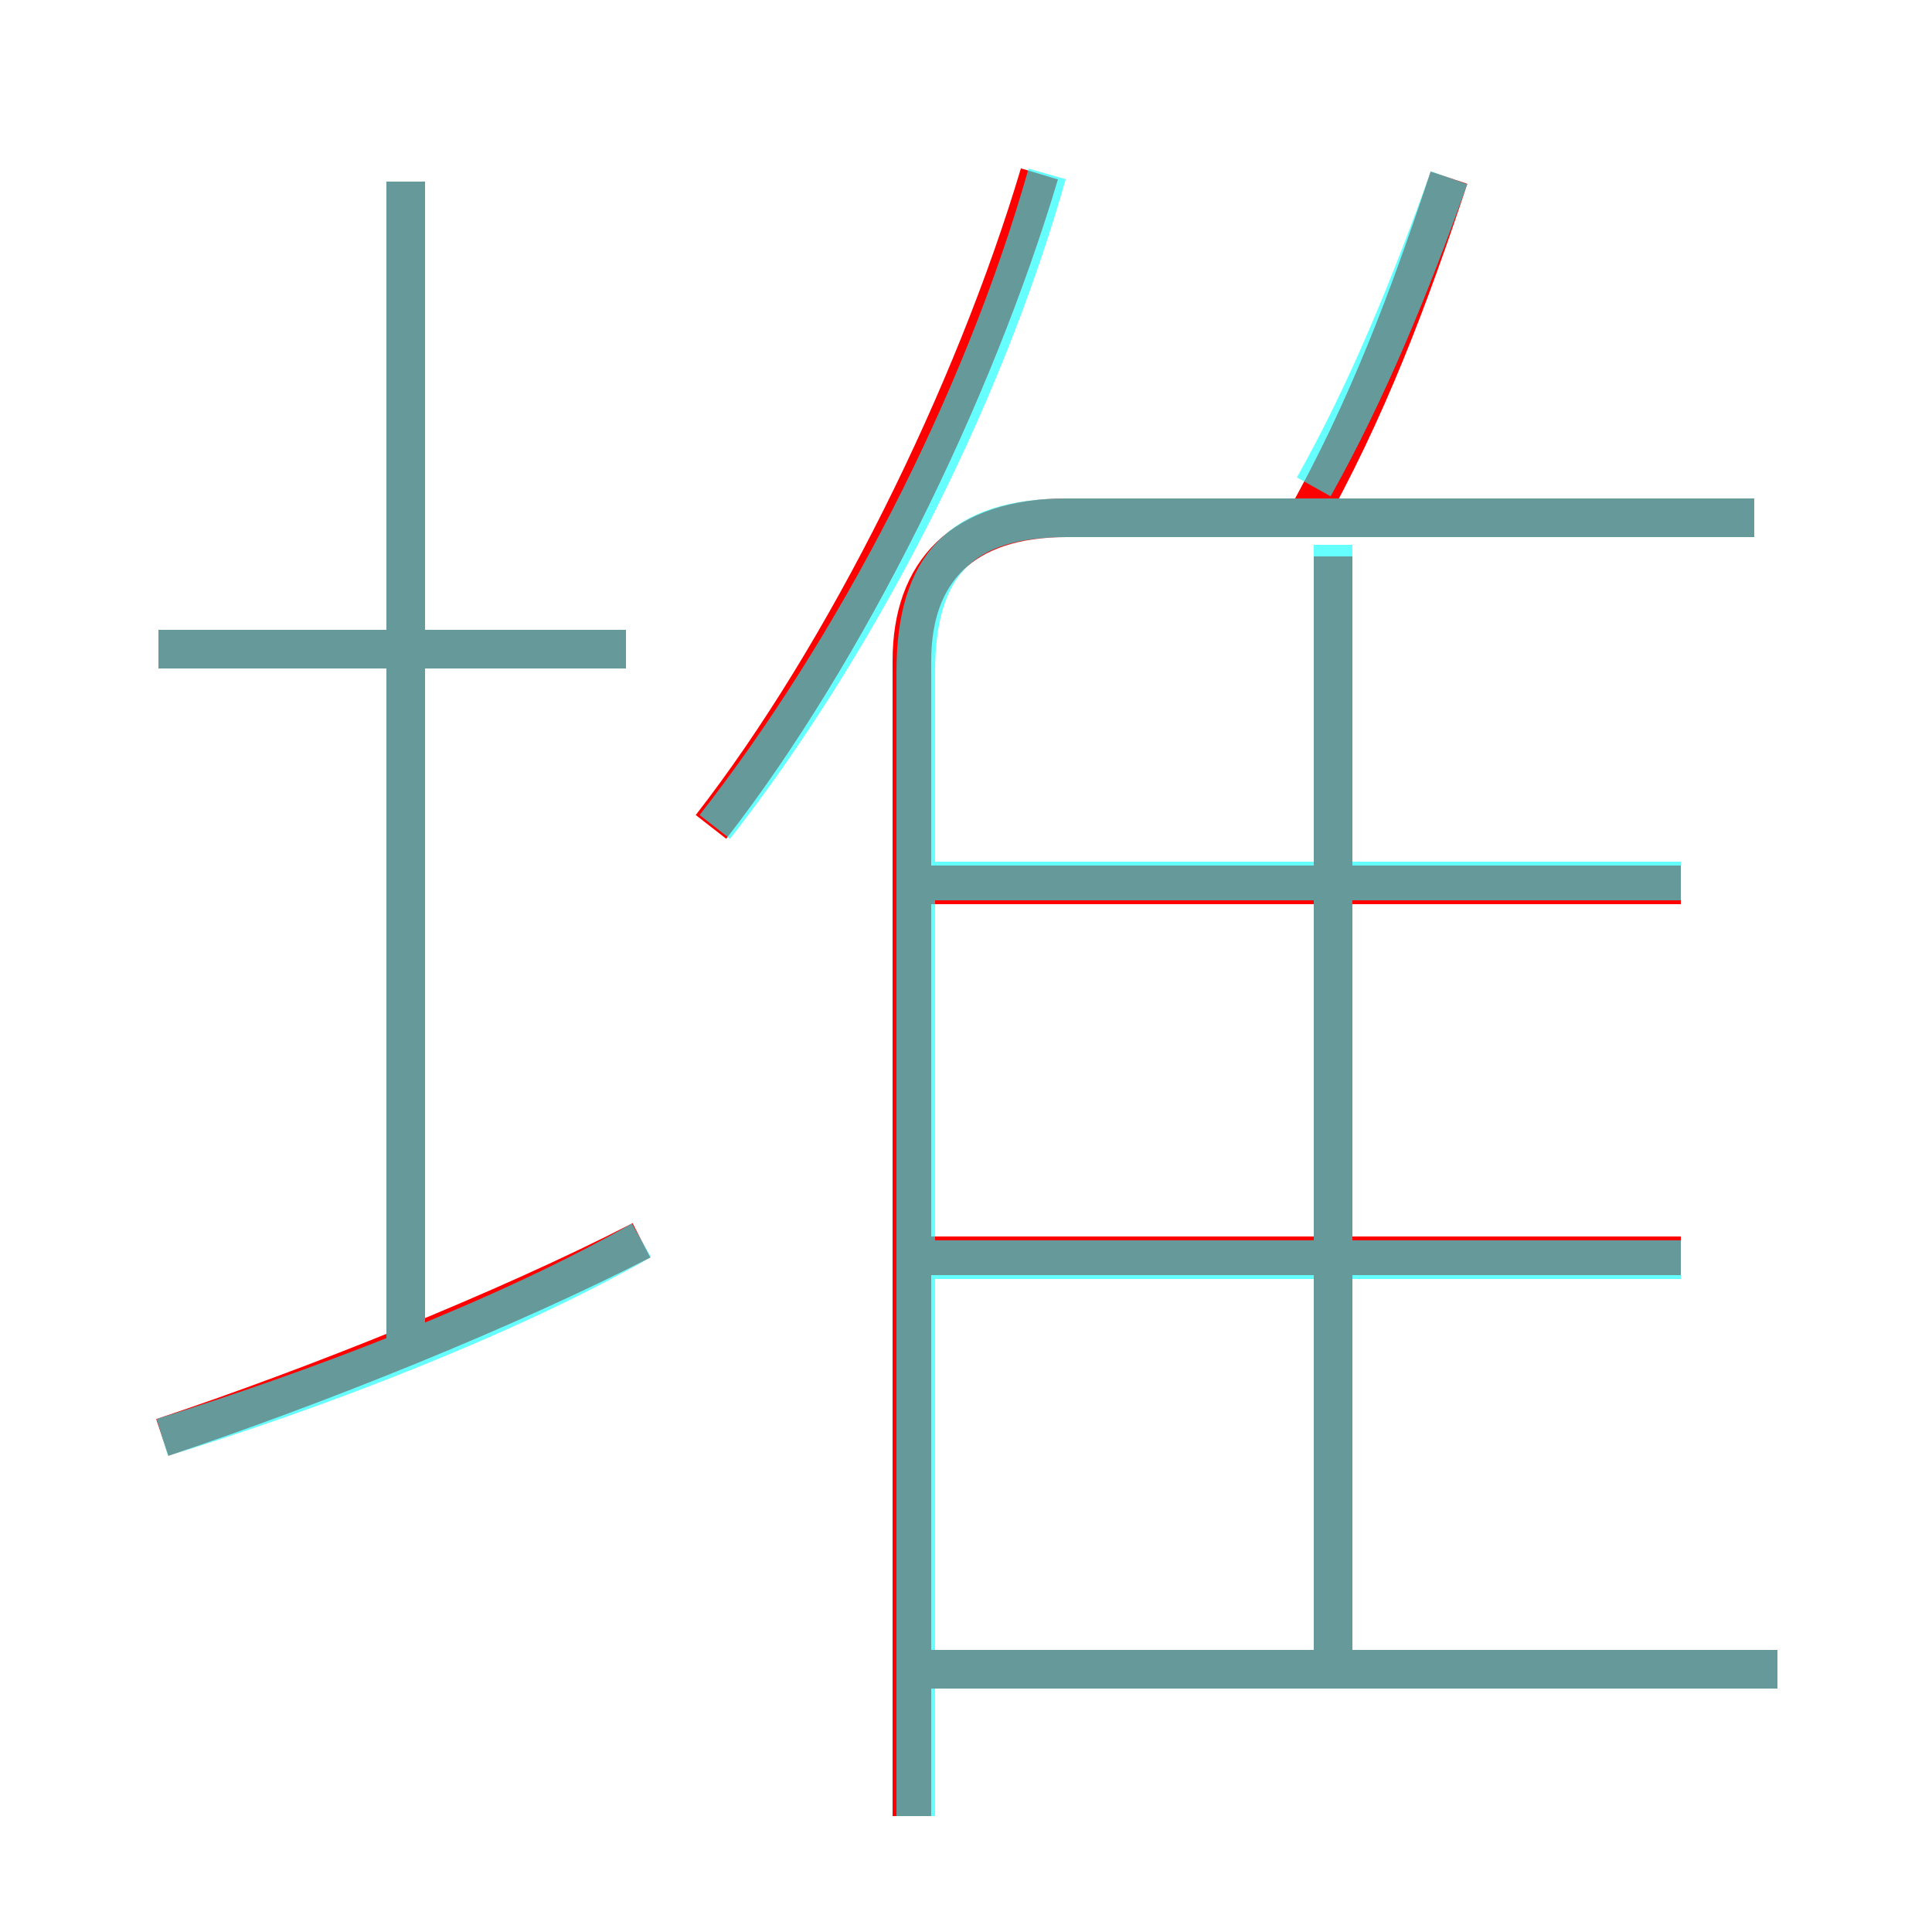 <?xml version='1.0' encoding='utf8'?>
<svg viewBox="0.0 -6.0 50.0 50.0" version="1.1" xmlns="http://www.w3.org/2000/svg">
<rect x="0.0" y="-6.0" width="50.0" height="50.0" fill="#333333" stroke="none"/>
<rect x="-1000" y="-1000" width="2000" height="2000" stroke="white" fill="white"/>
<g style="fill:none;stroke:rgba(255, 0, 0, 1);  stroke-width:1"><path d="M 23.6 3.0 L 23.6 -26.9 C 23.6 -29.2 24.9 -30.6 27.6 -30.6 L 45.4 -30.6 M 4.2 -6.8 C 8.1 -8.1 13.1 -10.1 16.6 -11.9 M 10.5 -8.9 L 10.5 -39.3 M 46.0 -0.8 L 24.1 -0.8 M 16.2 -27.2 L 4.1 -27.2 M 43.5 -11.5 L 23.4 -11.5 M 34.5 -0.3 L 34.5 -29.6 M 18.4 -22.6 C 21.9 -27.1 25.2 -33.8 26.9 -39.5 M 43.5 -21.1 L 23.4 -21.1 M 33.7 -30.4 C 35.4 -33.4 36.5 -36.4 37.5 -39.4" transform="translate(0.0 38.0)" />
</g>
<g style="fill:none;stroke:rgba(0, 255, 255, 0.6);  stroke-width:1">
<path d="M 23.7 3.0 L 23.7 -26.6 C 23.7 -29.4 24.9 -30.6 27.6 -30.6 L 45.4 -30.6 M 4.2 -6.8 C 8.1 -8.0 13.1 -9.9 16.6 -11.9 M 10.5 -8.9 L 10.5 -39.3 M 16.2 -27.2 L 4.1 -27.2 M 46.0 -0.8 L 23.9 -0.8 M 43.5 -11.4 L 23.9 -11.4 M 34.5 -1.1 L 34.5 -29.9 M 43.5 -21.2 L 23.9 -21.2 M 18.5 -22.6 C 22.1 -27.2 25.4 -33.5 27.1 -39.5 M 34.0 -31.4 C 35.4 -33.9 36.5 -36.6 37.5 -39.4" transform="translate(0.0 38.0)" />
</g>
</svg>